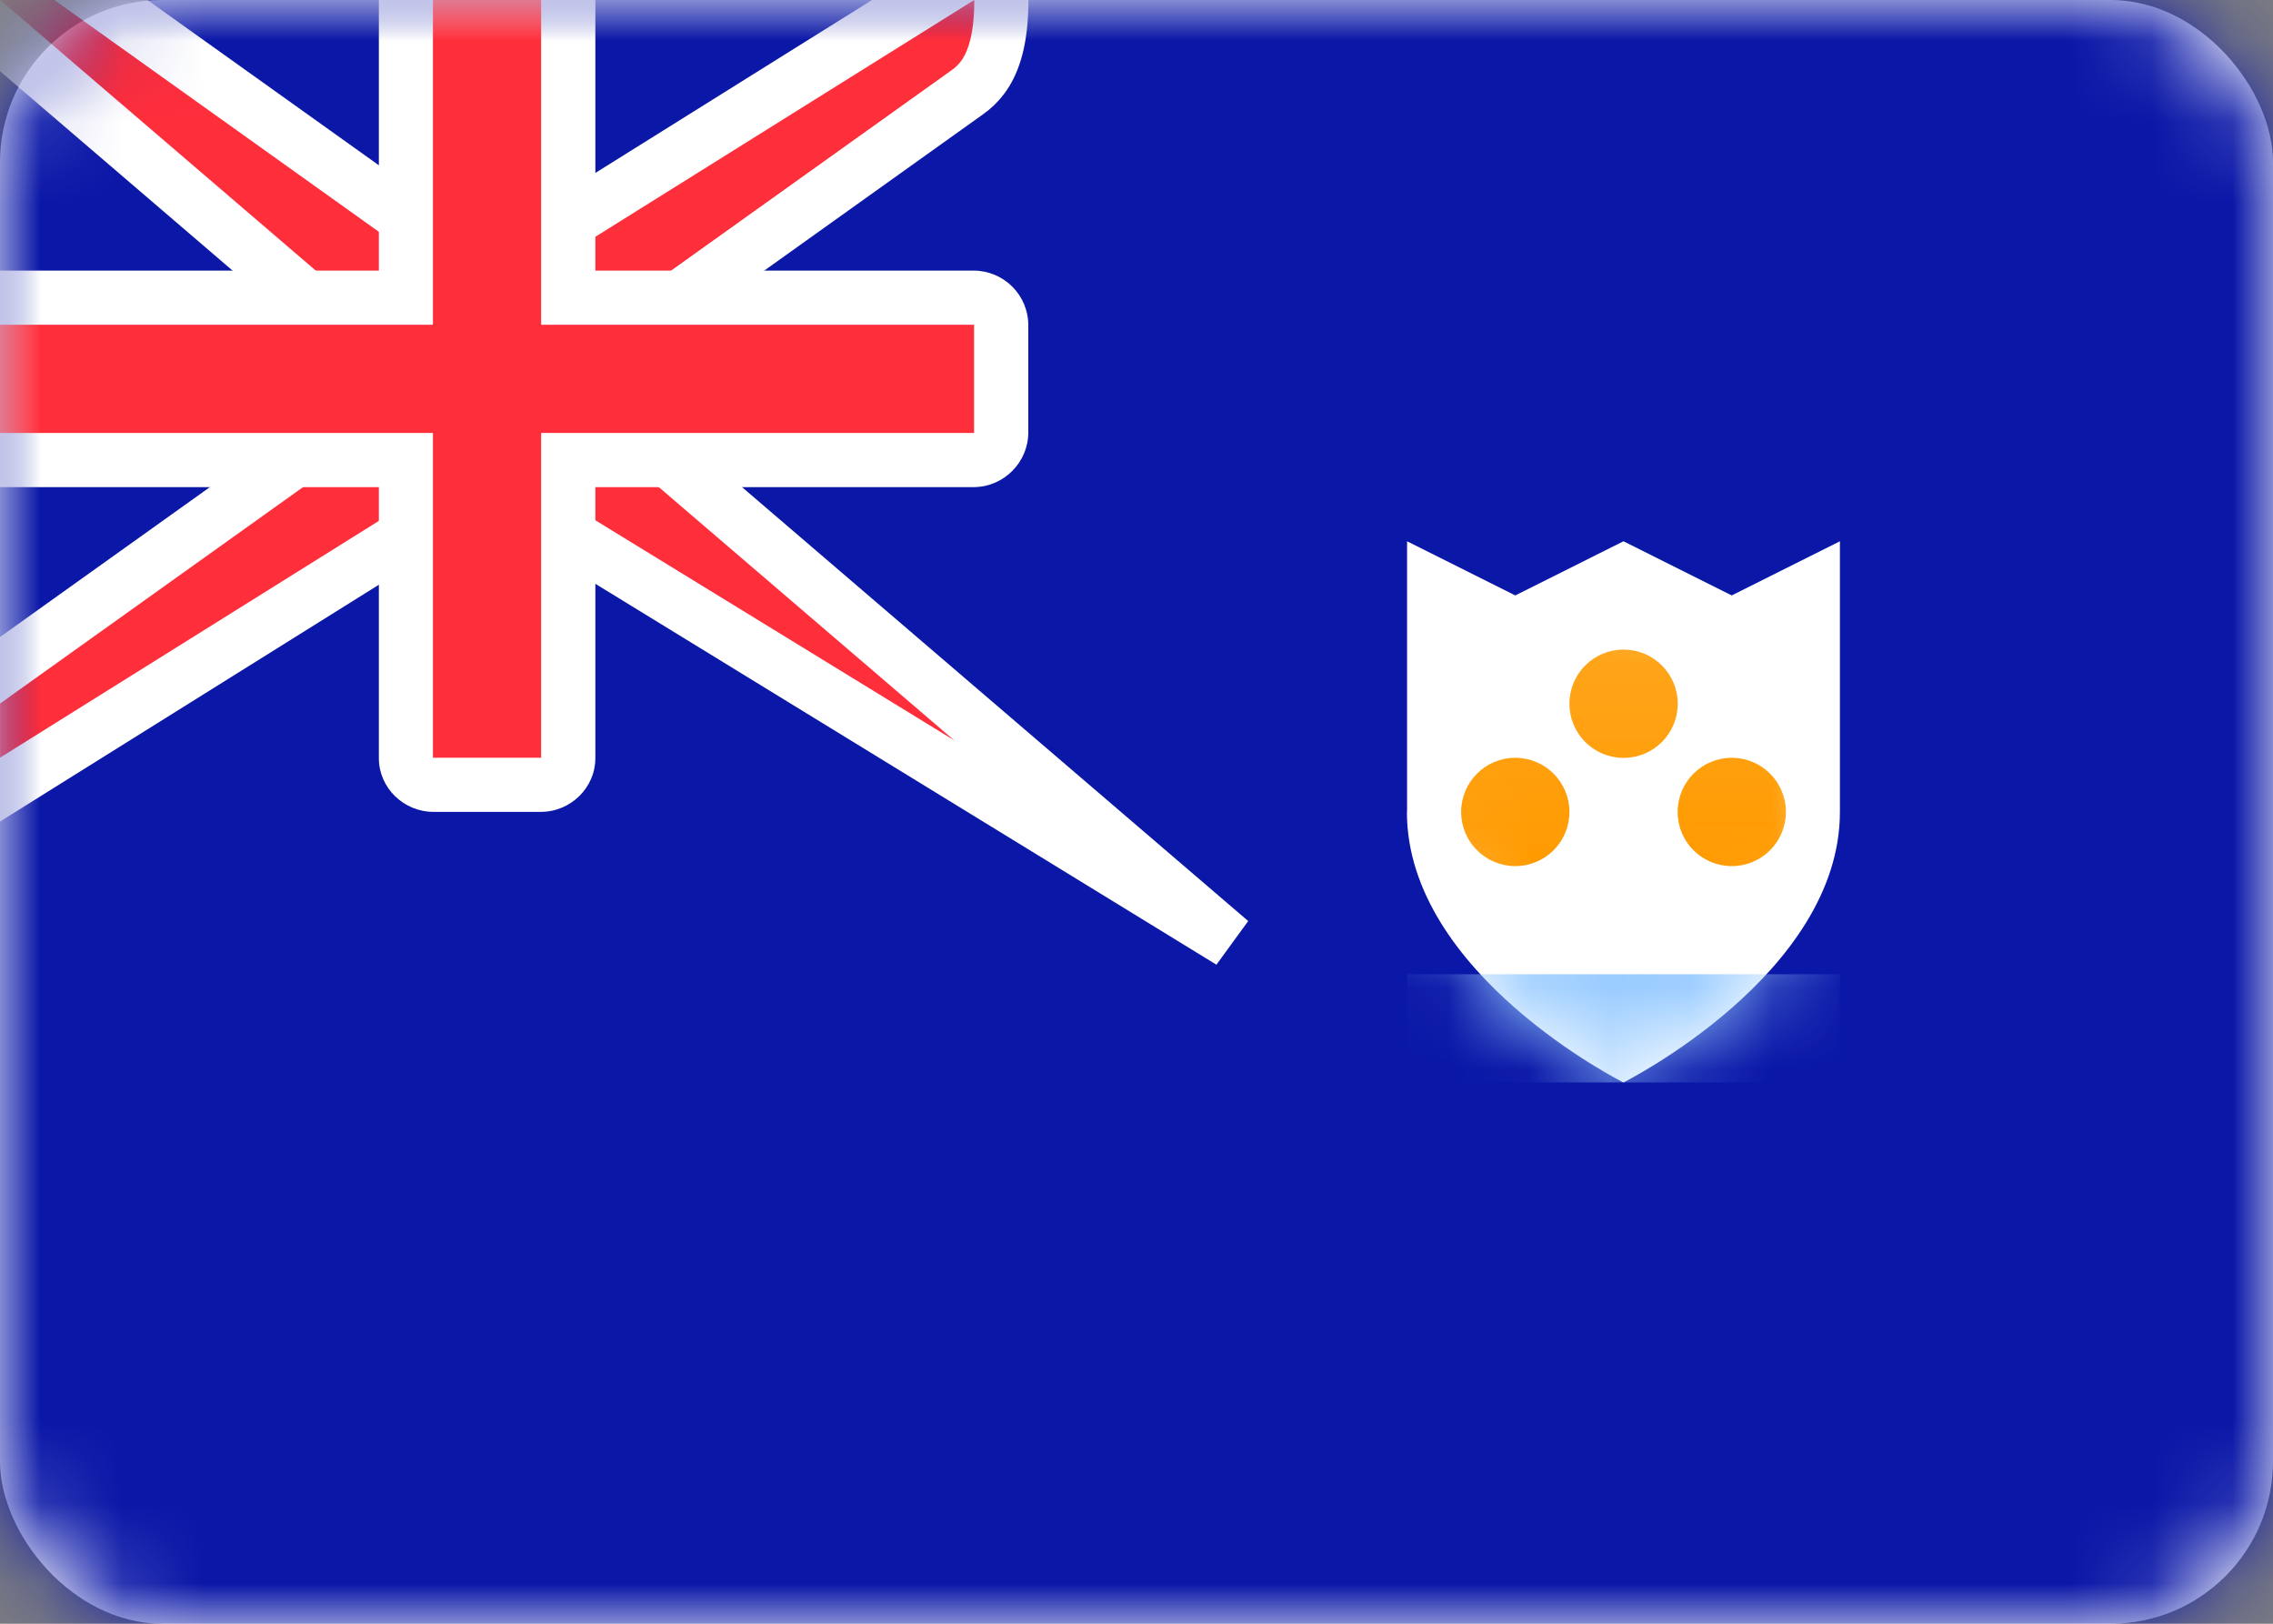 <svg xmlns="http://www.w3.org/2000/svg" xmlns:xlink="http://www.w3.org/1999/xlink" width="28" height="20" viewBox="0 0 28 20"><rect x="0" y="0" width="28" height="20" fill="#808080" stroke="none"/><defs><rect id="a" width="28" height="20" rx="2"/><path id="b" d="m0 3.333v-3.333l1.333.667 1.333-.667 1.333.667 1.333-.667v3.333c0 2-2.667 3.333-2.667 3.333s-2.667-1.333-2.667-3.333z"/><linearGradient id="c" x1="50%" x2="50%" y1="0%" y2="100%"><stop offset="0" stop-color="#ffa51b"/><stop offset="1" stop-color="#ff9a00"/></linearGradient><mask id="d" fill="#fff"><use fill="#fff" fill-rule="evenodd" xlink:href="#a"/></mask><mask id="e" fill="#fff"><use fill="#fff" fill-rule="evenodd" xlink:href="#b"/></mask></defs><g fill="none" fill-rule="evenodd"><use fill="#fff" xlink:href="#a"/><path fill="#0a17a7" d="m0 0h28v20h-28z" mask="url(#d)"/><g mask="url(#d)"><g fill-rule="evenodd" transform="translate(17.333 6.667)"><use fill="#fff" xlink:href="#b"/><path fill="#9accff" d="m0 5.333h5.333v1.333h-5.333z" mask="url(#e)"/><path fill="url(#c)" d="m1.333 2.667c.368 0 .667.298.667.667 0 .368-.298.667-.667.667-.368 0-.667-.298-.667-.667 0-.368.298-.667.667-.667zm2.667 0c.368 0 .667.298.667.667 0 .368-.298.667-.667.667s-.667-.298-.667-.667c0-.368.298-.667.667-.667zm-1.333-1.333c.368 0 .667.298.667.667s-.298.667-.667.667c-.368 0-.667-.298-.667-.667s.298-.667.667-.667z" mask="url(#e)"/></g></g><path fill="#ff2e3b" stroke="#fff" stroke-width=".667" d="m6.573 6.333h-1.144l-5.762 3.601v-1.44l4.667-3.333v-1.008l-5.234-4.487h1.675l4.667 3.333h1.131l5.726-3.579c.132 1.153-.117 1.527-.381 1.715l-4.249 3.035v1.008l7.49 6.42z" mask="url(#d)"/><path fill="#fff" d="m0 3.333v2.667h4.667v3.339c0 .365.306.661.673.661h1.321c.372 0 .673-.301.673-.661v-3.339h4.658c.373 0 .675-.306.675-.673v-1.321c0-.372-.302-.673-.675-.673h-4.658v-3.333h-2.667v3.333z" mask="url(#d)"/><path fill="#ff2e3b" d="m0 4h5.333v-.667-3.333h1.333v3.333.667h5.333v1.333h-5.333v.667 3.333h-1.333v-3.333-.667h-5.333z" mask="url(#d)"/></g></svg>